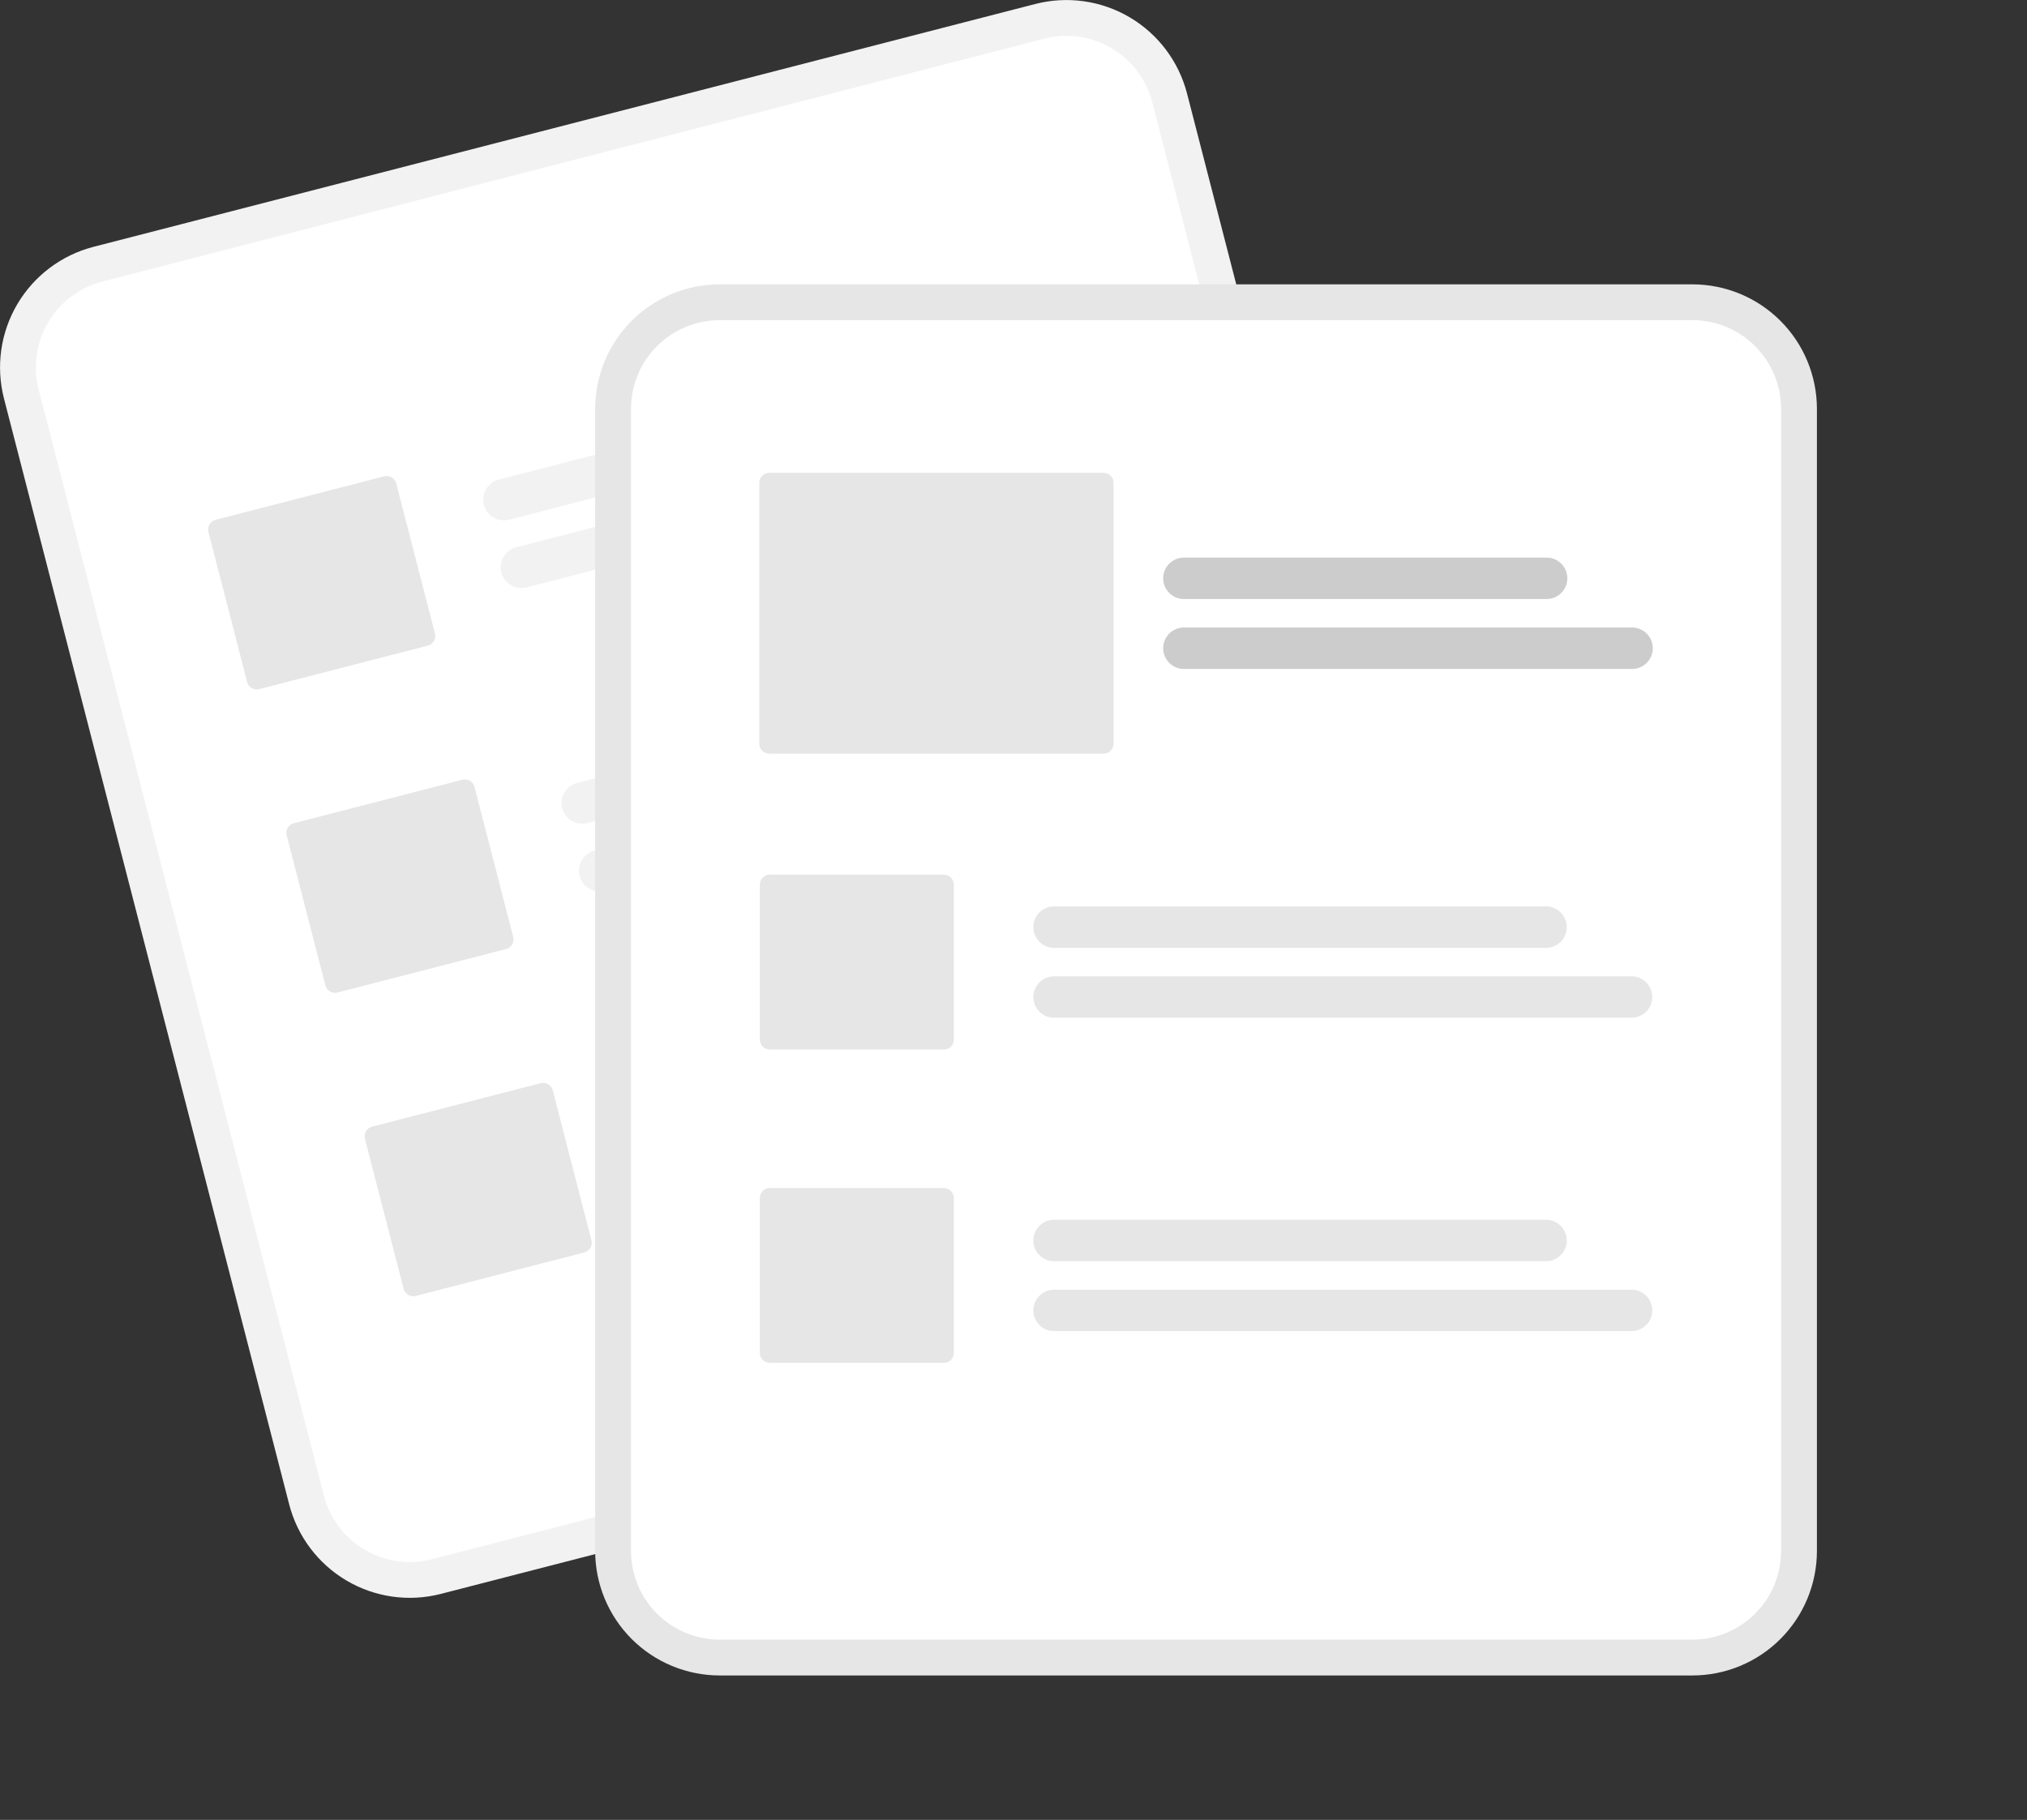 <svg viewBox="0 0 98 88" fill="none" xmlns="http://www.w3.org/2000/svg">
<rect x="0" y="0" width="98" height="88" fill="#333333" stroke="none"/>
<path d="M50.061 0.191L46.88 1.011L7.694 11.117L4.514 11.937C2.97 12.337 1.648 13.334 0.837 14.707C0.027 16.081 -0.205 17.72 0.191 19.265L13.983 72.749C14.383 74.293 15.379 75.615 16.753 76.426C18.126 77.236 19.765 77.469 21.31 77.072L21.318 77.07L66.849 65.328L66.857 65.326C68.401 64.926 69.723 63.93 70.533 62.556C71.343 61.182 71.576 59.544 71.179 57.999L57.388 4.514C56.987 2.97 55.992 1.648 54.618 0.837C53.244 0.027 51.605 -0.205 50.061 0.191Z" fill="#F2F2F2"/>
<path d="M50.493 1.868L46.726 2.84L8.713 12.643L4.946 13.614C3.847 13.899 2.905 14.609 2.328 15.587C1.751 16.565 1.586 17.732 1.868 18.832L15.66 72.317C15.945 73.416 16.654 74.358 17.632 74.935C18.61 75.512 19.777 75.678 20.878 75.395L20.886 75.393L66.416 63.651L66.425 63.649C67.524 63.364 68.466 62.655 69.043 61.677C69.62 60.698 69.785 59.531 69.503 58.431L55.711 4.947C55.426 3.847 54.717 2.905 53.739 2.328C52.761 1.751 51.593 1.586 50.493 1.868Z" fill="white"/>
<path d="M47.649 19.188L24.616 25.128C24.359 25.195 24.086 25.156 23.857 25.021C23.628 24.886 23.462 24.666 23.396 24.409C23.33 24.151 23.368 23.878 23.503 23.649C23.638 23.421 23.859 23.255 24.116 23.188L47.149 17.248C47.406 17.182 47.679 17.221 47.907 17.356C48.136 17.491 48.302 17.711 48.368 17.968C48.434 18.226 48.396 18.498 48.261 18.727C48.126 18.956 47.906 19.122 47.649 19.188Z" fill="#F2F2F2"/>
<path d="M52.494 21.43L25.46 28.402C25.203 28.468 24.93 28.43 24.701 28.294C24.472 28.16 24.306 27.939 24.24 27.682C24.173 27.425 24.212 27.151 24.347 26.923C24.482 26.694 24.702 26.528 24.96 26.462L51.993 19.49C52.251 19.423 52.524 19.462 52.753 19.597C52.981 19.732 53.147 19.952 53.214 20.21C53.28 20.467 53.241 20.74 53.106 20.969C52.971 21.198 52.751 21.363 52.494 21.43Z" fill="#F2F2F2"/>
<path d="M51.432 33.859L28.399 39.8C28.272 39.832 28.139 39.84 28.009 39.821C27.879 39.803 27.753 39.759 27.64 39.692C27.527 39.626 27.428 39.537 27.349 39.432C27.27 39.327 27.212 39.207 27.179 39.08C27.146 38.952 27.139 38.82 27.157 38.689C27.176 38.559 27.22 38.434 27.286 38.321C27.353 38.207 27.442 38.108 27.547 38.029C27.652 37.95 27.772 37.892 27.899 37.859L50.932 31.919C51.059 31.887 51.192 31.879 51.322 31.898C51.452 31.916 51.578 31.96 51.691 32.027C51.804 32.093 51.903 32.182 51.982 32.287C52.062 32.392 52.119 32.512 52.152 32.639C52.185 32.767 52.192 32.899 52.174 33.03C52.155 33.16 52.112 33.285 52.045 33.398C51.978 33.512 51.889 33.611 51.784 33.69C51.679 33.769 51.559 33.827 51.432 33.859Z" fill="#F2F2F2"/>
<path d="M56.277 36.102L29.243 43.074C29.116 43.106 28.983 43.114 28.853 43.096C28.723 43.077 28.597 43.033 28.484 42.966C28.371 42.9 28.272 42.811 28.192 42.706C28.113 42.601 28.056 42.481 28.023 42.354C27.99 42.226 27.983 42.094 28.001 41.964C28.02 41.833 28.063 41.708 28.13 41.594C28.197 41.481 28.285 41.382 28.391 41.303C28.496 41.224 28.615 41.166 28.743 41.133L55.777 34.162C56.034 34.095 56.307 34.134 56.536 34.269C56.765 34.404 56.931 34.624 56.997 34.882C57.063 35.139 57.025 35.412 56.89 35.641C56.755 35.87 56.534 36.035 56.277 36.102Z" fill="#F2F2F2"/>
<path d="M55.216 48.531L32.183 54.471C31.926 54.538 31.653 54.499 31.424 54.364C31.195 54.229 31.03 54.008 30.963 53.751C30.897 53.494 30.936 53.221 31.07 52.992C31.205 52.764 31.425 52.598 31.683 52.531L54.715 46.591C54.973 46.525 55.246 46.563 55.474 46.699C55.703 46.834 55.869 47.054 55.935 47.311C56.002 47.569 55.963 47.842 55.828 48.07C55.693 48.299 55.473 48.465 55.216 48.531Z" fill="#F2F2F2"/>
<path d="M60.061 50.774L33.027 57.745C32.9 57.778 32.767 57.786 32.637 57.768C32.506 57.749 32.381 57.706 32.267 57.639C32.154 57.572 32.055 57.483 31.976 57.378C31.897 57.273 31.839 57.153 31.806 57.026C31.773 56.898 31.766 56.766 31.784 56.635C31.803 56.505 31.847 56.38 31.914 56.266C31.98 56.153 32.069 56.054 32.174 55.975C32.28 55.896 32.399 55.838 32.527 55.805L59.561 48.834C59.818 48.767 60.091 48.806 60.32 48.941C60.549 49.076 60.715 49.296 60.781 49.553C60.847 49.811 60.809 50.084 60.674 50.313C60.539 50.541 60.318 50.707 60.061 50.774Z" fill="#F2F2F2"/>
<path d="M20.684 31.219L12.533 33.321C12.409 33.353 12.278 33.334 12.169 33.27C12.059 33.205 11.98 33.099 11.948 32.976L10.077 25.72C10.045 25.596 10.063 25.466 10.128 25.356C10.193 25.246 10.299 25.167 10.422 25.135L18.573 23.033C18.696 23.001 18.827 23.02 18.937 23.084C19.047 23.149 19.126 23.255 19.158 23.378L21.029 30.634C21.061 30.757 21.042 30.888 20.977 30.998C20.913 31.108 20.807 31.187 20.684 31.219Z" fill="#E6E6E6"/>
<path d="M24.467 45.89L16.316 47.992C16.193 48.024 16.062 48.005 15.952 47.94C15.842 47.876 15.763 47.77 15.731 47.647L13.86 40.391C13.828 40.267 13.847 40.136 13.911 40.027C13.976 39.917 14.082 39.838 14.205 39.806L22.356 37.704C22.479 37.672 22.61 37.691 22.72 37.755C22.83 37.82 22.909 37.925 22.941 38.049L24.812 45.305C24.844 45.428 24.825 45.559 24.761 45.669C24.696 45.778 24.59 45.858 24.467 45.89Z" fill="#E6E6E6"/>
<path d="M28.25 60.562L20.099 62.664C19.976 62.696 19.845 62.677 19.735 62.612C19.626 62.547 19.546 62.442 19.514 62.319L17.643 55.063C17.611 54.939 17.63 54.808 17.695 54.699C17.759 54.589 17.865 54.51 17.988 54.478L26.139 52.376C26.263 52.344 26.393 52.362 26.503 52.427C26.613 52.492 26.692 52.597 26.724 52.721L28.595 59.977C28.627 60.1 28.608 60.231 28.544 60.341C28.479 60.45 28.373 60.53 28.25 60.562Z" fill="#E6E6E6"/>
<path d="M81.828 13.749H34.791C33.196 13.751 31.667 14.385 30.539 15.513C29.412 16.641 28.777 18.17 28.775 19.765V74.999C28.777 76.594 29.412 78.123 30.539 79.251C31.667 80.379 33.196 81.013 34.791 81.015H81.828C83.423 81.013 84.952 80.379 86.079 79.251C87.207 78.123 87.841 76.594 87.843 74.999V19.765C87.841 18.17 87.207 16.641 86.079 15.513C84.952 14.385 83.423 13.751 81.828 13.749Z" fill="#E6E6E6"/>
<path d="M81.828 15.48H34.791C33.655 15.482 32.566 15.934 31.763 16.737C30.96 17.54 30.508 18.629 30.507 19.764V74.999C30.508 76.135 30.96 77.223 31.763 78.027C32.566 78.83 33.655 79.281 34.791 79.283H81.828C82.963 79.281 84.052 78.83 84.855 78.026C85.658 77.223 86.11 76.135 86.111 74.999V19.764C86.11 18.629 85.658 17.54 84.855 16.737C84.052 15.934 82.963 15.482 81.828 15.48Z" fill="white"/>
<path d="M74.748 45.832H50.962C50.83 45.832 50.7 45.806 50.578 45.756C50.456 45.705 50.346 45.632 50.253 45.539C50.16 45.446 50.086 45.335 50.035 45.214C49.985 45.092 49.959 44.962 49.959 44.83C49.959 44.698 49.985 44.568 50.035 44.446C50.086 44.325 50.16 44.214 50.253 44.121C50.346 44.028 50.456 43.954 50.578 43.904C50.7 43.854 50.83 43.828 50.962 43.828H74.748C75.014 43.828 75.268 43.934 75.456 44.122C75.643 44.31 75.749 44.564 75.749 44.83C75.749 45.095 75.643 45.35 75.456 45.538C75.268 45.726 75.014 45.831 74.748 45.832Z" fill="#E6E6E6"/>
<path d="M78.88 49.212H50.962C50.83 49.213 50.7 49.187 50.578 49.137C50.456 49.086 50.346 49.013 50.253 48.919C50.16 48.827 50.086 48.716 50.035 48.594C49.985 48.473 49.959 48.342 49.959 48.211C49.959 48.079 49.985 47.949 50.035 47.827C50.086 47.706 50.16 47.595 50.253 47.502C50.346 47.409 50.456 47.335 50.578 47.285C50.7 47.235 50.83 47.209 50.962 47.209H78.88C79.146 47.209 79.401 47.315 79.588 47.502C79.776 47.69 79.882 47.945 79.882 48.211C79.882 48.476 79.776 48.731 79.588 48.919C79.401 49.107 79.146 49.212 78.88 49.212Z" fill="#E6E6E6"/>
<path d="M74.748 60.984H50.962C50.83 60.984 50.7 60.958 50.578 60.908C50.456 60.858 50.346 60.784 50.253 60.691C50.16 60.598 50.086 60.487 50.035 60.366C49.985 60.244 49.959 60.114 49.959 59.982C49.959 59.851 49.985 59.72 50.035 59.599C50.086 59.477 50.16 59.367 50.253 59.273C50.346 59.18 50.456 59.107 50.578 59.056C50.7 59.006 50.83 58.98 50.962 58.98H74.748C75.014 58.98 75.269 59.086 75.457 59.274C75.644 59.462 75.75 59.717 75.75 59.982C75.75 60.248 75.644 60.503 75.457 60.691C75.269 60.879 75.014 60.984 74.748 60.984Z" fill="#E6E6E6"/>
<path d="M78.88 64.365H50.962C50.83 64.365 50.7 64.339 50.578 64.289C50.456 64.239 50.346 64.165 50.253 64.072C50.16 63.979 50.086 63.868 50.035 63.747C49.985 63.625 49.959 63.495 49.959 63.363C49.959 63.231 49.985 63.101 50.035 62.98C50.086 62.858 50.16 62.747 50.253 62.654C50.346 62.561 50.456 62.487 50.578 62.437C50.7 62.387 50.83 62.361 50.962 62.361H78.88C79.012 62.361 79.142 62.387 79.264 62.437C79.385 62.487 79.496 62.561 79.589 62.654C79.682 62.747 79.756 62.858 79.807 62.98C79.857 63.101 79.883 63.231 79.883 63.363C79.883 63.495 79.857 63.625 79.807 63.747C79.756 63.868 79.682 63.979 79.589 64.072C79.496 64.165 79.385 64.239 79.264 64.289C79.142 64.339 79.012 64.365 78.88 64.365Z" fill="#E6E6E6"/>
<path d="M45.634 50.748H37.217C37.089 50.748 36.967 50.697 36.877 50.607C36.787 50.517 36.736 50.395 36.736 50.268V42.774C36.736 42.647 36.787 42.525 36.877 42.435C36.967 42.345 37.089 42.294 37.217 42.294H45.634C45.762 42.294 45.884 42.345 45.974 42.435C46.064 42.525 46.115 42.647 46.115 42.774V50.268C46.115 50.395 46.064 50.517 45.974 50.607C45.884 50.697 45.762 50.748 45.634 50.748Z" fill="#E6E6E6"/>
<path d="M45.634 65.899H37.217C37.089 65.899 36.967 65.849 36.877 65.759C36.787 65.668 36.736 65.546 36.736 65.419V57.926C36.736 57.798 36.787 57.676 36.877 57.586C36.967 57.496 37.089 57.446 37.217 57.445H45.634C45.762 57.446 45.884 57.496 45.974 57.586C46.064 57.676 46.115 57.798 46.115 57.926V65.419C46.115 65.546 46.064 65.668 45.974 65.759C45.884 65.849 45.762 65.899 45.634 65.899Z" fill="#E6E6E6"/>
<path d="M74.775 28.965H57.238C56.972 28.965 56.718 28.86 56.53 28.672C56.342 28.484 56.236 28.229 56.236 27.964C56.236 27.698 56.342 27.443 56.53 27.255C56.718 27.067 56.972 26.962 57.238 26.962H74.775C75.04 26.962 75.295 27.067 75.483 27.255C75.671 27.443 75.776 27.698 75.776 27.964C75.776 28.229 75.671 28.484 75.483 28.672C75.295 28.86 75.04 28.965 74.775 28.965Z" fill="#CCCCCC"/>
<path d="M78.907 32.346H57.238C57.106 32.346 56.976 32.32 56.855 32.27C56.733 32.22 56.623 32.146 56.53 32.053C56.437 31.96 56.363 31.849 56.313 31.728C56.262 31.606 56.236 31.476 56.236 31.345C56.236 31.213 56.262 31.083 56.313 30.961C56.363 30.84 56.437 30.729 56.53 30.636C56.623 30.543 56.733 30.469 56.855 30.419C56.976 30.369 57.106 30.343 57.238 30.343H78.907C79.172 30.343 79.427 30.448 79.615 30.636C79.803 30.824 79.909 31.079 79.909 31.345C79.909 31.61 79.803 31.865 79.615 32.053C79.427 32.241 79.172 32.346 78.907 32.346Z" fill="#CCCCCC"/>
<path d="M53.358 36.443H37.19C37.063 36.443 36.941 36.393 36.851 36.303C36.761 36.212 36.71 36.09 36.71 35.963V23.345C36.71 23.217 36.761 23.095 36.851 23.005C36.941 22.915 37.063 22.864 37.19 22.864H53.358C53.485 22.864 53.607 22.915 53.697 23.005C53.787 23.095 53.838 23.217 53.838 23.345V35.963C53.838 36.09 53.787 36.212 53.697 36.303C53.607 36.393 53.485 36.443 53.358 36.443Z" fill="#E6E6E6"/>
</svg>
